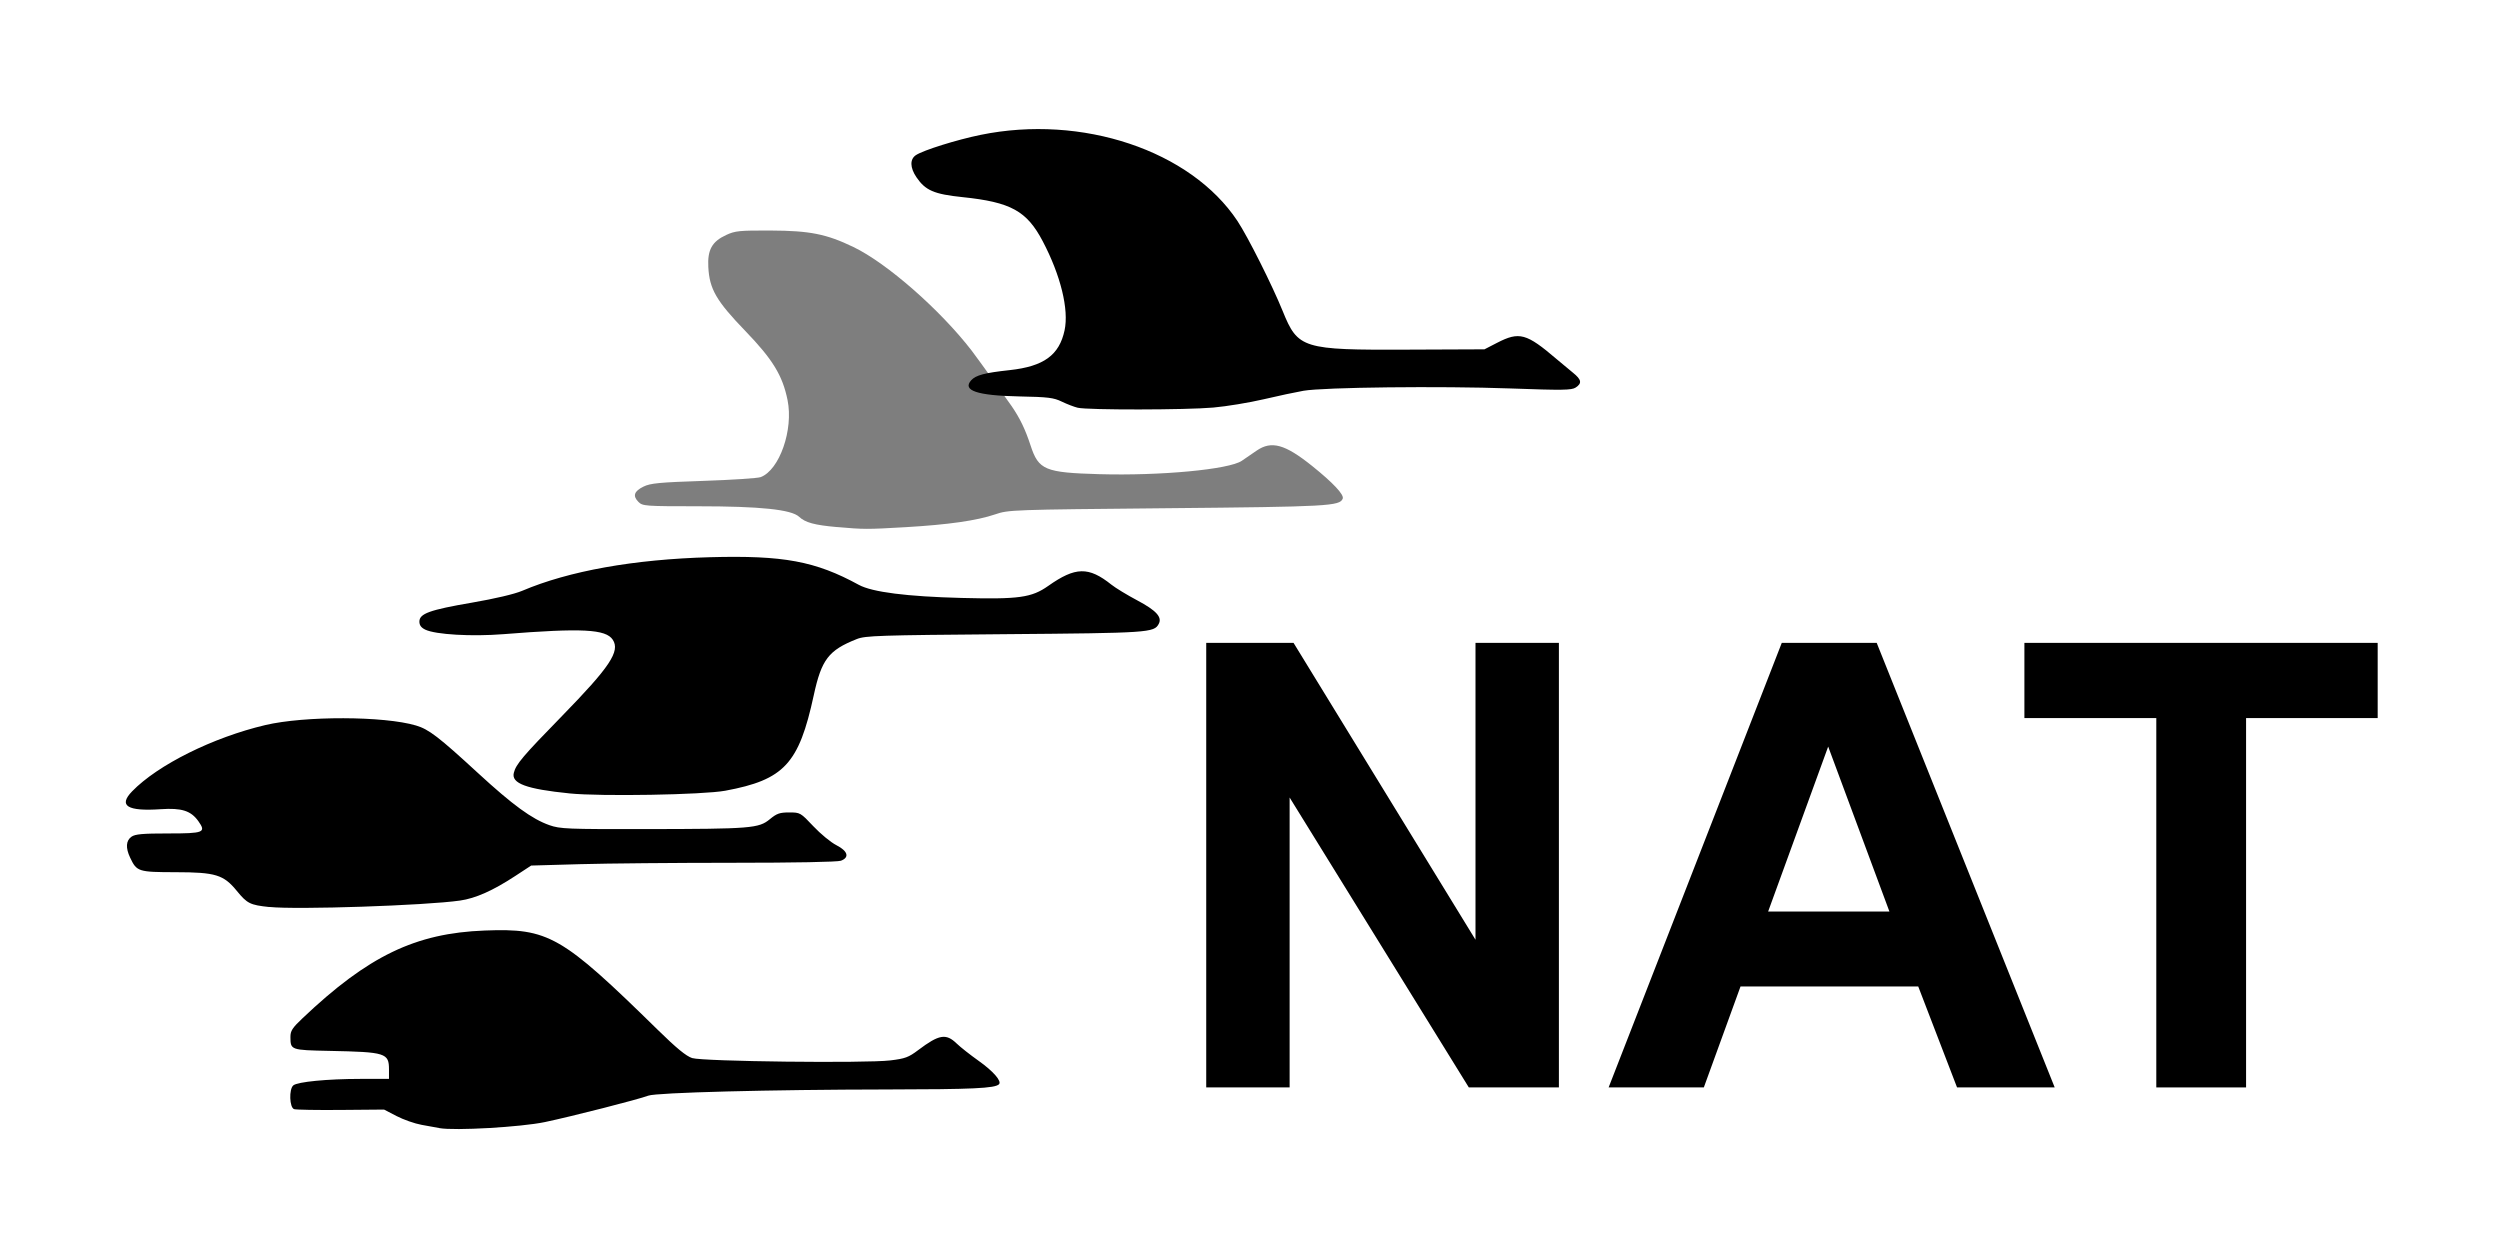 <?xml version="1.0" encoding="UTF-8" standalone="no"?>
<svg
   height="50"
   width="100"
   version="1.1"
   viewBox="0 0 100 50"
   data-name="Layer 1"
   id="Layer_1"
   xmlns="http://www.w3.org/2000/svg"
   xmlns:svg="http://www.w3.org/2000/svg"
   xmlns:rdf="http://www.w3.org/1999/02/22-rdf-syntax-ns#"
   xmlns:cc="http://creativecommons.org/ns#"
   xmlns:dc="http://purl.org/dc/elements/1.1/">
  <defs
     id="defs195" />
  <title
     id="title130">Nordic Journal of Art and Research</title>
  <rect
     style="fill:#ffffff;fill-opacity:1;stroke:none;stroke-width:4;stroke-linecap:round;stroke-linejoin:round;paint-order:stroke fill markers;stop-color:#000000"
     id="rect2744"
     width="100"
     height="50"
     x="0"
     y="0"
     rx="0" />
  <rect
     style="fill:#ffffff;fill-opacity:1;stroke:none;stroke-width:4;stroke-linecap:round;stroke-linejoin:round;paint-order:stroke fill markers;stop-color:#000000;font-variation-settings:normal;opacity:1;vector-effect:none;stroke-miterlimit:4;stroke-dasharray:none;stroke-dashoffset:0;stroke-opacity:1;-inkscape-stroke:none;stop-opacity:1"
     id="rect81709"
     width="90"
     height="40"
     x="5"
     y="5"
     rx="0" />
  <g
     aria-label="NAT"
     id="text1529"
     style="font-weight:bold;font-size:24.842px;line-height:0.76;font-family:Arial;-inkscape-font-specification:'Arial, Bold';letter-spacing:0px;word-spacing:0px">
    <path
       d="M 48.249,43.497 V 25.715 h 3.493 l 7.278,11.875 V 25.715 h 3.336 V 43.497 H 58.753 L 51.585,31.901 v 11.596 z"
       id="path73739" />
    <path
       d="m 82.188,43.497 h -3.906 l -1.553,-4.039 h -7.108 l -1.468,4.039 H 64.345 l 6.926,-17.782 h 3.797 z m -6.611,-7.035 -2.45,-6.599 -2.402,6.599 z"
       id="path73741" />
    <path
       d="M 86.252,43.497 V 28.723 h -5.276 v -3.008 h 14.131 v 3.008 h -5.264 v 14.774 z"
       id="path73743" />
  </g>
  <g
     id="g1269"
     transform="matrix(0.991,0,0,0.991,-34.909,-38.767)"
     style="fill:#000000;stroke-width:3.814">
    <path
       style="fill:#000000;fill-opacity:0.505;stroke-width:3.814"
       d="m 69.003,60.393 c -0.9,-0.08 -1.274,-0.181 -1.521,-0.414 -0.313,-0.294 -1.566,-0.425 -4.088,-0.425 -2.131,-5.08e-4 -2.23,-0.008 -2.397,-0.175 -0.242,-0.242 -0.179,-0.433 0.205,-0.62 0.278,-0.136 0.636,-0.17 2.42,-0.23 1.151,-0.039 2.19,-0.107 2.308,-0.152 0.76,-0.289 1.327,-1.911 1.085,-3.106 -0.201,-0.994 -0.597,-1.643 -1.704,-2.791 -1.174,-1.217 -1.448,-1.691 -1.495,-2.58 -0.037,-0.699 0.149,-1.032 0.723,-1.297 0.362,-0.167 0.532,-0.184 1.797,-0.179 1.579,0.007 2.244,0.139 3.337,0.665 1.353,0.651 3.505,2.537 4.774,4.184 0.551,0.738 1.075,1.491 1.613,2.24 0.335,0.49 0.55,0.935 0.765,1.592 0.324,0.985 0.577,1.09 2.77,1.153 2.475,0.07 5.246,-0.19 5.756,-0.541 0.158,-0.109 0.426,-0.293 0.596,-0.409 0.6,-0.412 1.145,-0.261 2.244,0.621 0.843,0.677 1.293,1.157 1.232,1.315 -0.116,0.302 -0.572,0.327 -7.086,0.388 -6.299,0.06 -6.4,0.063 -6.943,0.248 -0.739,0.252 -1.893,0.417 -3.612,0.517 -1.571,0.091 -1.68,0.091 -2.78,-0.006 z"
       id="path1265" />
    <path
       style="fill:#000000;fill-opacity:1;stroke-width:3.814"
       d="m 52.959,84.651 c -0.116,-0.021 -0.439,-0.079 -0.717,-0.13 -0.278,-0.05 -0.732,-0.21 -1.009,-0.354 l -0.504,-0.262 -1.741,0.015 c -0.958,0.009 -1.808,-0.006 -1.89,-0.032 -0.189,-0.06 -0.214,-0.808 -0.032,-0.96 0.174,-0.144 1.374,-0.26 2.697,-0.261 l 1.164,-6.43e-4 v -0.375 c 0,-0.669 -0.127,-0.709 -2.4,-0.755 -1.567,-0.032 -1.576,-0.035 -1.578,-0.56 -0.001,-0.248 0.074,-0.365 0.486,-0.755 2.654,-2.518 4.561,-3.437 7.354,-3.543 2.584,-0.098 3.096,0.196 6.978,4 0.764,0.749 1.154,1.069 1.397,1.148 0.427,0.138 6.998,0.215 8.003,0.094 0.594,-0.072 0.732,-0.123 1.12,-0.415 0.843,-0.635 1.123,-0.683 1.553,-0.267 0.149,0.145 0.551,0.461 0.892,0.703 0.586,0.415 0.938,0.821 0.817,0.942 -0.164,0.164 -1.061,0.205 -4.513,0.21 -4.717,0.006 -9.315,0.125 -9.643,0.25 -0.393,0.15 -3.088,0.838 -4.173,1.066 -0.967,0.203 -3.636,0.356 -4.26,0.244 z m -6.863,-8.921 c -0.775,-0.082 -0.892,-0.14 -1.308,-0.648 -0.539,-0.658 -0.855,-0.755 -2.469,-0.758 -1.517,-0.003 -1.572,-0.021 -1.841,-0.589 -0.187,-0.394 -0.168,-0.686 0.055,-0.843 0.15,-0.105 0.448,-0.132 1.484,-0.132 1.44,0 1.539,-0.04 1.216,-0.495 -0.3,-0.422 -0.673,-0.541 -1.517,-0.484 -1.353,0.092 -1.722,-0.138 -1.158,-0.72 1.035,-1.068 3.265,-2.178 5.375,-2.675 1.594,-0.376 4.792,-0.367 6.085,0.017 0.516,0.153 0.911,0.456 2.5,1.918 1.404,1.292 2.178,1.856 2.885,2.105 0.43,0.151 0.718,0.163 3.916,0.158 4.232,-0.006 4.533,-0.031 4.98,-0.399 0.281,-0.232 0.4,-0.273 0.781,-0.273 0.444,0 0.456,0.007 0.976,0.558 0.289,0.307 0.707,0.651 0.928,0.763 0.464,0.237 0.54,0.493 0.185,0.628 -0.13,0.05 -1.881,0.083 -4.381,0.083 -2.29,8.4e-5 -5.055,0.025 -6.143,0.056 l -1.979,0.056 -0.646,0.423 c -0.901,0.59 -1.598,0.9 -2.226,0.99 -1.39,0.2 -6.59,0.375 -7.697,0.258 z M 58.21,71.143 c -1.737,-0.175 -2.352,-0.402 -2.245,-0.828 0.088,-0.351 0.354,-0.664 1.945,-2.295 1.934,-1.982 2.354,-2.613 2.05,-3.078 -0.281,-0.429 -1.237,-0.478 -4.411,-0.226 -1.286,0.102 -2.737,0.018 -3.156,-0.182 -0.167,-0.08 -0.239,-0.178 -0.239,-0.325 0,-0.323 0.412,-0.472 2.12,-0.765 0.929,-0.16 1.718,-0.346 2.029,-0.478 1.886,-0.802 4.511,-1.272 7.578,-1.356 2.972,-0.081 4.254,0.157 6.011,1.116 0.538,0.293 1.938,0.472 4.149,0.528 2.313,0.059 2.822,-0.012 3.494,-0.485 1.099,-0.775 1.63,-0.786 2.55,-0.052 0.167,0.133 0.637,0.419 1.044,0.635 0.768,0.408 1.014,0.677 0.867,0.95 -0.189,0.354 -0.384,0.367 -6.219,0.415 -5.083,0.042 -5.622,0.059 -5.966,0.196 -1.143,0.453 -1.426,0.823 -1.74,2.273 -0.599,2.765 -1.195,3.408 -3.569,3.849 -0.894,0.166 -5.018,0.237 -6.291,0.109 z M 78.73,55.578 c -0.145,-0.035 -0.435,-0.146 -0.644,-0.247 -0.332,-0.161 -0.551,-0.188 -1.726,-0.211 -1.697,-0.034 -2.306,-0.24 -1.933,-0.652 0.186,-0.206 0.543,-0.3 1.555,-0.41 1.374,-0.15 1.999,-0.603 2.214,-1.607 0.18,-0.841 -0.159,-2.222 -0.883,-3.597 C 76.67,47.632 76.026,47.278 74.077,47.076 72.928,46.957 72.579,46.806 72.217,46.274 71.953,45.885 71.946,45.543 72.199,45.378 c 0.306,-0.199 1.641,-0.617 2.603,-0.814 4.097,-0.84 8.482,0.628 10.371,3.474 0.417,0.629 1.403,2.591 1.829,3.642 0.613,1.512 0.799,1.57 5.019,1.552 l 3.123,-0.013 0.508,-0.262 c 0.899,-0.464 1.185,-0.385 2.408,0.66 0.196,0.168 0.492,0.414 0.656,0.546 0.347,0.28 0.374,0.426 0.109,0.599 -0.165,0.108 -0.522,0.113 -2.646,0.036 -2.799,-0.101 -7.521,-0.048 -8.34,0.094 -0.303,0.053 -1.028,0.207 -1.611,0.344 -0.583,0.136 -1.498,0.287 -2.032,0.334 -1.102,0.098 -5.068,0.103 -5.469,0.007 z"
       id="path1267" />
  </g>
</svg>
